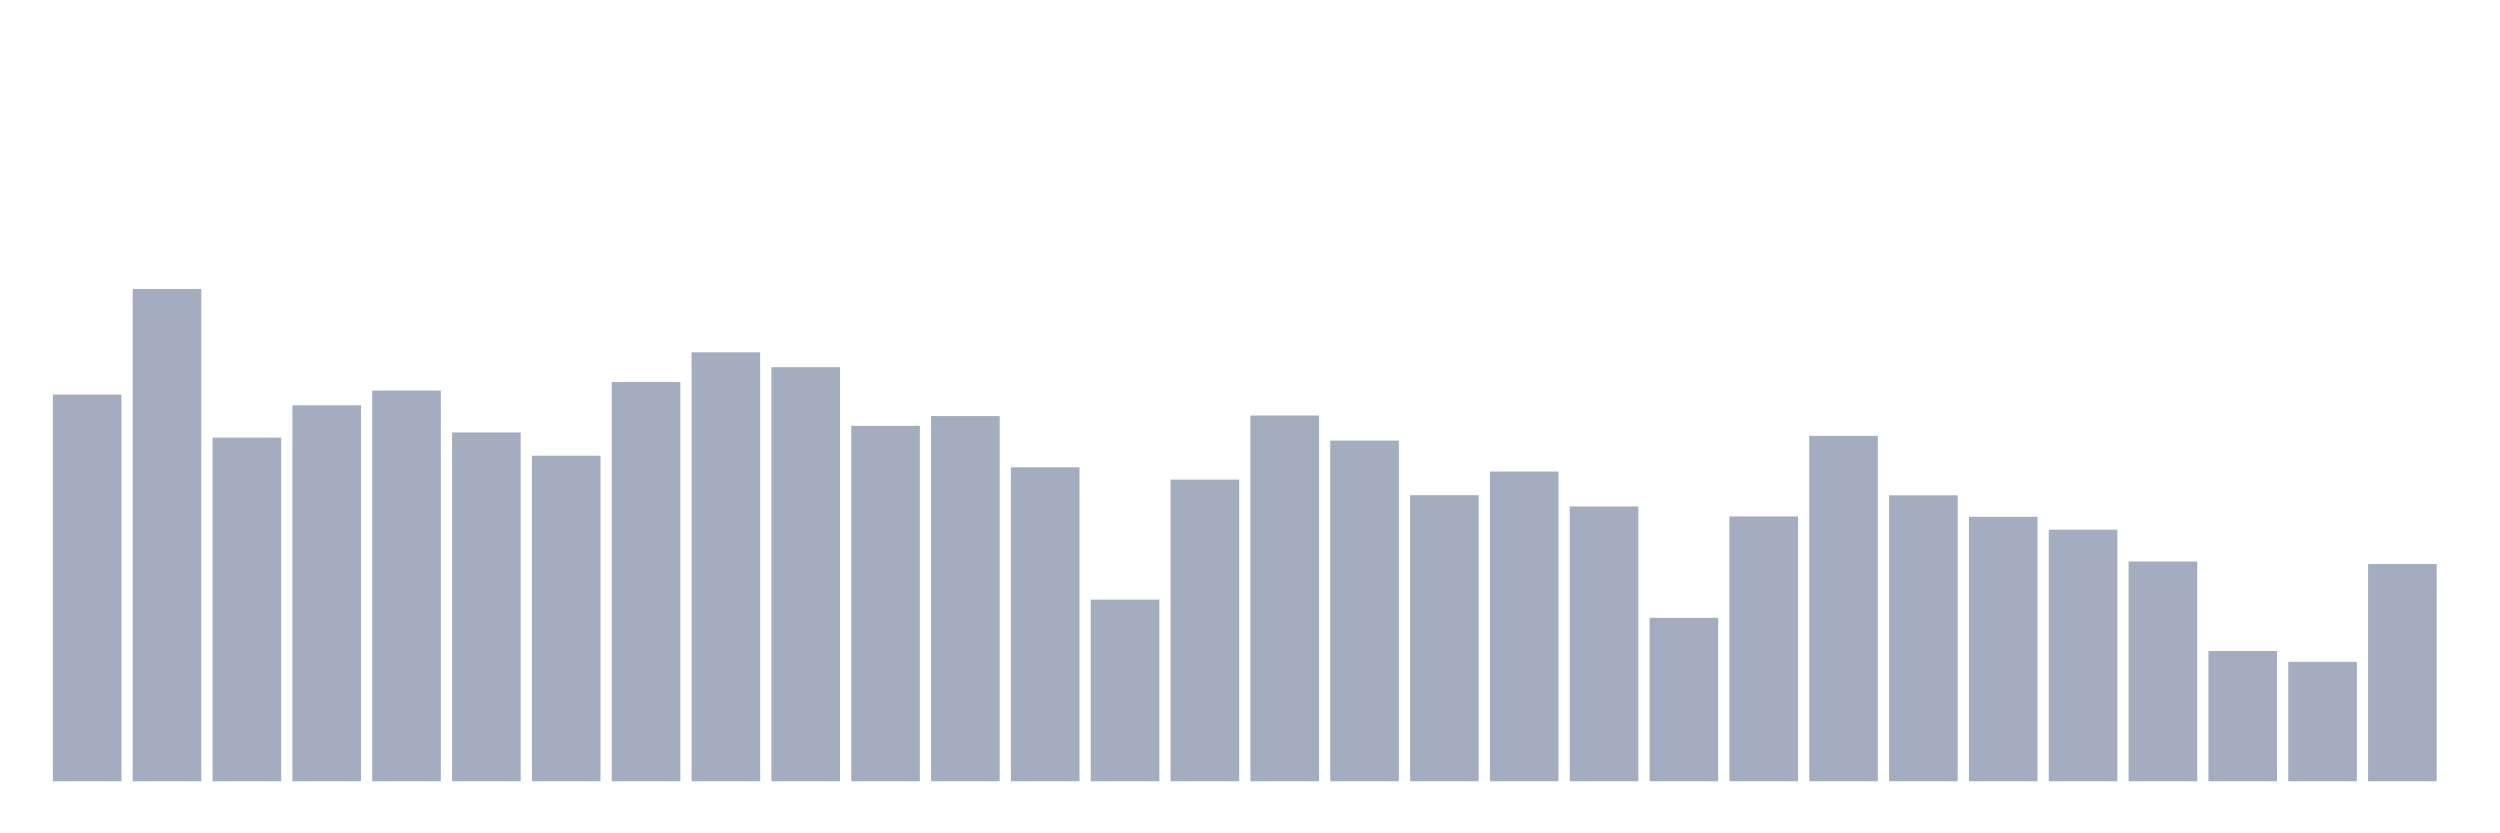<svg xmlns="http://www.w3.org/2000/svg" viewBox="0 0 480 160"><g transform="translate(10,10)"><rect class="bar" x="0.153" width="13.175" y="65.75" height="74.25" fill="rgb(164,173,192)"></rect><rect class="bar" x="15.482" width="13.175" y="45.479" height="94.521" fill="rgb(164,173,192)"></rect><rect class="bar" x="30.81" width="13.175" y="74.016" height="65.984" fill="rgb(164,173,192)"></rect><rect class="bar" x="46.138" width="13.175" y="67.813" height="72.187" fill="rgb(164,173,192)"></rect><rect class="bar" x="61.466" width="13.175" y="64.978" height="75.022" fill="rgb(164,173,192)"></rect><rect class="bar" x="76.794" width="13.175" y="73.03" height="66.97" fill="rgb(164,173,192)"></rect><rect class="bar" x="92.123" width="13.175" y="77.501" height="62.499" fill="rgb(164,173,192)"></rect><rect class="bar" x="107.451" width="13.175" y="63.349" height="76.651" fill="rgb(164,173,192)"></rect><rect class="bar" x="122.779" width="13.175" y="57.639" height="82.361" fill="rgb(164,173,192)"></rect><rect class="bar" x="138.107" width="13.175" y="60.507" height="79.493" fill="rgb(164,173,192)"></rect><rect class="bar" x="153.436" width="13.175" y="71.758" height="68.242" fill="rgb(164,173,192)"></rect><rect class="bar" x="168.764" width="13.175" y="69.883" height="70.117" fill="rgb(164,173,192)"></rect><rect class="bar" x="184.092" width="13.175" y="79.727" height="60.273" fill="rgb(164,173,192)"></rect><rect class="bar" x="199.42" width="13.175" y="105.13" height="34.87" fill="rgb(164,173,192)"></rect><rect class="bar" x="214.748" width="13.175" y="82.088" height="57.912" fill="rgb(164,173,192)"></rect><rect class="bar" x="230.077" width="13.175" y="69.773" height="70.227" fill="rgb(164,173,192)"></rect><rect class="bar" x="245.405" width="13.175" y="74.594" height="65.406" fill="rgb(164,173,192)"></rect><rect class="bar" x="260.733" width="13.175" y="85.08" height="54.92" fill="rgb(164,173,192)"></rect><rect class="bar" x="276.061" width="13.175" y="80.538" height="59.462" fill="rgb(164,173,192)"></rect><rect class="bar" x="291.39" width="13.175" y="87.24" height="52.76" fill="rgb(164,173,192)"></rect><rect class="bar" x="306.718" width="13.175" y="108.621" height="31.379" fill="rgb(164,173,192)"></rect><rect class="bar" x="322.046" width="13.175" y="89.155" height="50.845" fill="rgb(164,173,192)"></rect><rect class="bar" x="337.374" width="13.175" y="73.679" height="66.321" fill="rgb(164,173,192)"></rect><rect class="bar" x="352.702" width="13.175" y="85.099" height="54.901" fill="rgb(164,173,192)"></rect><rect class="bar" x="368.031" width="13.175" y="89.226" height="50.774" fill="rgb(164,173,192)"></rect><rect class="bar" x="383.359" width="13.175" y="91.698" height="48.302" fill="rgb(164,173,192)"></rect><rect class="bar" x="398.687" width="13.175" y="97.811" height="42.189" fill="rgb(164,173,192)"></rect><rect class="bar" x="414.015" width="13.175" y="114.986" height="25.014" fill="rgb(164,173,192)"></rect><rect class="bar" x="429.344" width="13.175" y="117.075" height="22.925" fill="rgb(164,173,192)"></rect><rect class="bar" x="444.672" width="13.175" y="98.278" height="41.722" fill="rgb(164,173,192)"></rect></g></svg>